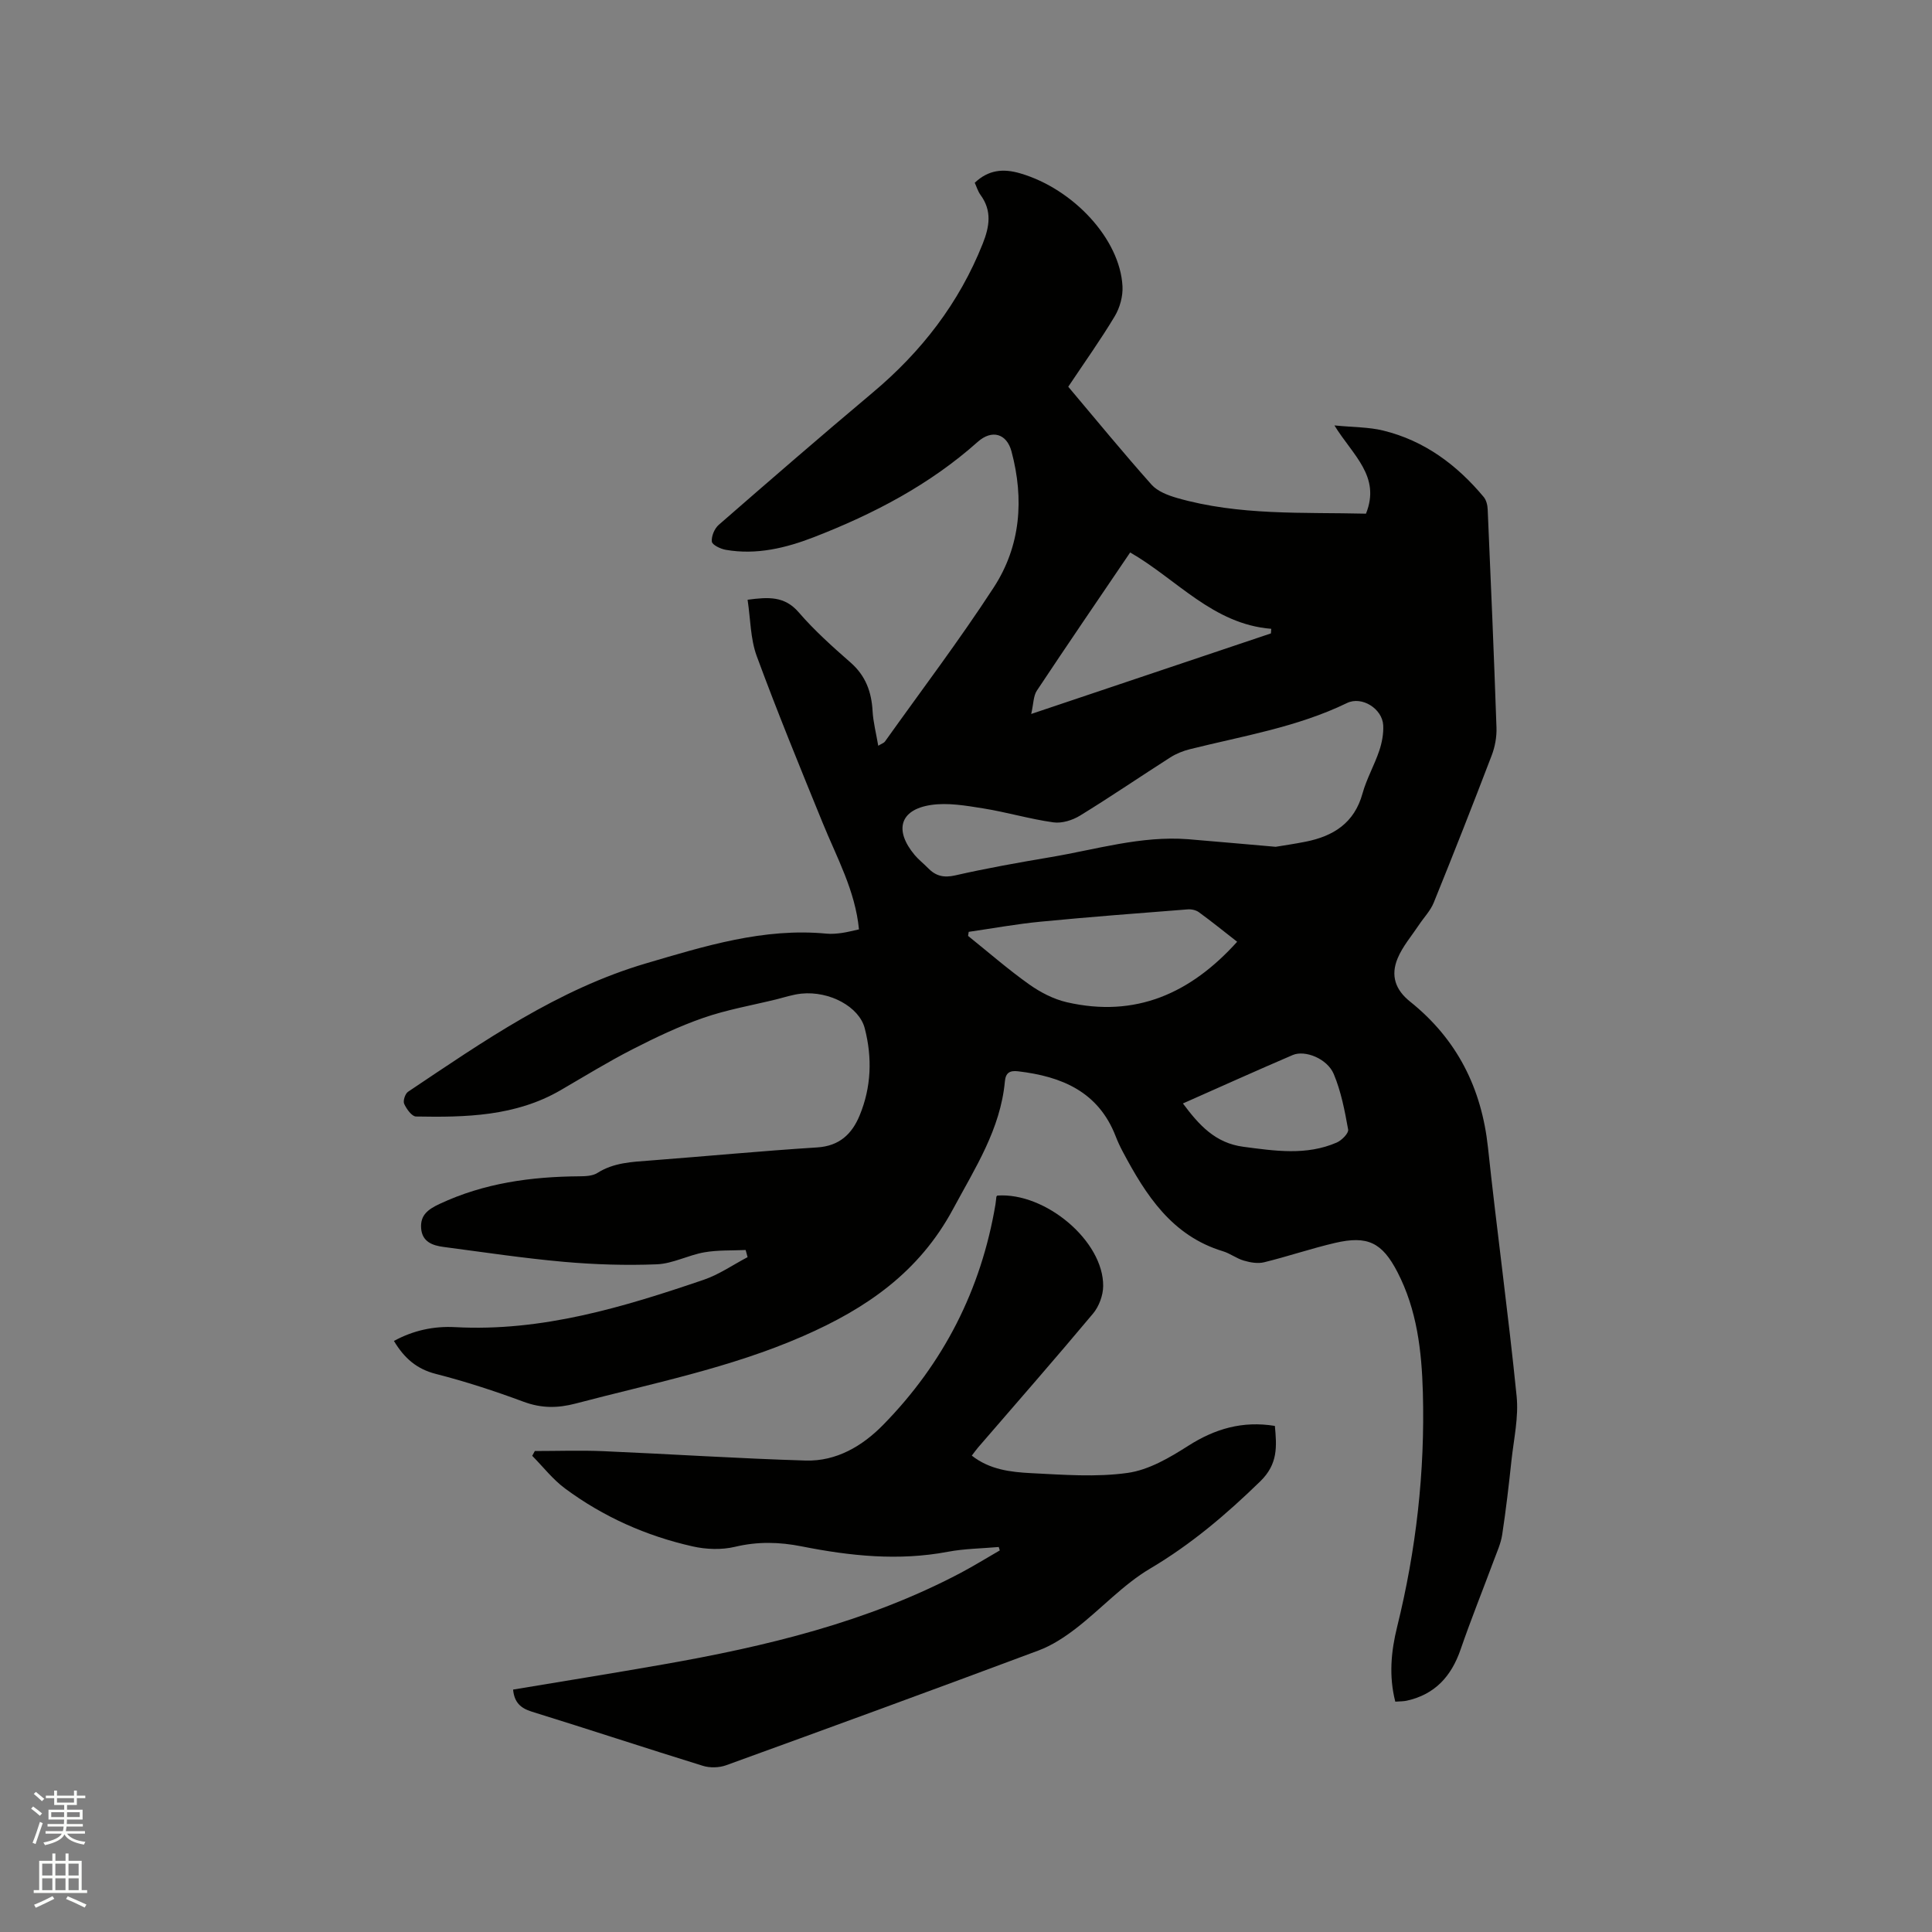 <svg enable-background="new 0 0 400 400" viewBox="0 0 400 400" xmlns="http://www.w3.org/2000/svg"><rect x="0" y="0" width="400" height="400" fill="#808080" stroke="none"/><path d="m6.44 374.46.42-.45c.65.47 1.27.95 1.85 1.44l-.45.49c-.65-.56-1.25-1.06-1.82-1.48m.93 7.33-.63-.26c.55-1.36 1.05-2.8 1.52-4.33.19.1.38.19.59.27-.46 1.29-.95 2.73-1.48 4.32m-.38-10.38.44-.42c.43.34 1.01.82 1.74 1.44l-.49.49c-.53-.51-1.09-1.01-1.69-1.51m2.5.35h1.72v-1.04h.59v1.04h3.52v-1.04h.59v1.04h1.75v.53h-1.75v1.42h-2.03v.97h3.22v2.03h-3.24c0 .35-.01.66-.03.93h3.32v.53h-3.37c-.03.27-.08.58-.15.94h3.96v.53h-3.71c.67.92 1.93 1.48 3.79 1.68-.13.24-.23.44-.29.59-2.13-.38-3.48-1.08-4.04-2.12-.43.97-1.77 1.72-4.03 2.23-.09-.19-.2-.37-.33-.55 2.1-.42 3.37-1.03 3.81-1.83h-3.36v-.53h3.58c.08-.29.13-.61.16-.94h-3.33v-.53h3.39c.02-.27.04-.58.04-.93h-3.23v-2.03h3.25v-.97h-2.07v-1.42h-1.73zm1.12 3.44v1h2.65c.01-.3.02-.44.01-.4v-.25-.35zm1.19-2h3.52v-.91h-3.52zm4.71 2h-2.63v.59c0 .15-.01.28-.01.4h2.64z" fill="#fbfcfa"/><path d="m13.56 383.74h.63v1.52h2.72v6.07h1.13v.6h-11.06v-.6h1.13v-6.07h2.73v-1.52h.63v1.52h2.1v-1.52zm-2.69 8.83.38.56c-1.24.63-2.53 1.25-3.85 1.85-.1-.21-.21-.42-.34-.63 1.36-.55 2.63-1.15 3.81-1.78m-2.13-4.27h2.1v-2.45h-2.1zm0 3.04h2.1v-2.46h-2.1zm2.72-3.04h2.1v-2.45h-2.1zm0 3.04h2.1v-2.46h-2.1zm6.07 3.6c-1.41-.71-2.7-1.3-3.86-1.78l.35-.56c1.45.62 2.75 1.19 3.88 1.72zm-1.25-9.09h-2.1v2.45h2.1zm-2.09 5.49h2.1v-2.46h-2.1z" fill="#fbfcfa"/><g fill="#010100"><path d="m221.17 80.07c5.82 6.9 11.4 13.71 17.24 20.27 1.24 1.39 3.37 2.2 5.25 2.75 12.91 3.71 26.17 2.94 39.15 3.26 3.11-7.75-2.72-12.06-6.53-18.27 3.94.39 7.1.33 10.08 1.06 8.54 2.08 15.27 7.1 20.83 13.76.54.65.79 1.71.82 2.59.66 15.04 1.3 30.08 1.82 45.13.07 1.94-.31 4.02-1.01 5.83-3.89 10.18-7.88 20.33-11.98 30.43-.68 1.69-2.06 3.09-3.08 4.64-1.51 2.27-3.36 4.41-4.39 6.88-1.51 3.61-.45 6.55 2.56 8.96 9.71 7.77 14.82 17.89 16.14 30.23 1.83 17.17 4.2 34.29 5.93 51.47.44 4.34-.58 8.84-1.06 13.25-.55 5.16-1.15 10.32-1.93 15.45-.28 1.83-1.1 3.59-1.75 5.36-2.28 6.13-4.73 12.21-6.86 18.39-1.91 5.55-5.31 9.31-11.15 10.6-.7.15-1.43.13-2.37.2-1.36-5.31-.87-10.42.38-15.48 3.94-15.94 5.78-32.1 5.33-48.51-.24-8.63-1.22-17.14-5.27-24.96-3.17-6.12-6.18-7.59-12.9-6.03-4.94 1.15-9.77 2.8-14.7 4.01-1.3.32-2.85.05-4.18-.34-1.51-.43-2.83-1.48-4.34-1.94-10.59-3.21-15.96-11.62-20.75-20.63-.55-1.03-1.04-2.09-1.46-3.17-3.58-9.25-11.18-12.4-20.22-13.46-1.72-.2-2.56.31-2.72 2.1-.92 9.9-6.15 17.9-10.73 26.42-7.04 13.1-17.97 20.59-31.03 26.3-15.16 6.63-31.27 9.79-47.12 13.97-3.73.98-7.09.99-10.76-.37-5.95-2.21-12.01-4.19-18.15-5.76-3.94-1-6.52-3.2-8.7-6.83 3.99-2.18 8.25-3.1 12.67-2.86 17.97.97 34.78-4.12 51.45-9.8 3.2-1.09 6.07-3.1 9.1-4.69-.13-.49-.26-.99-.4-1.48-2.86.13-5.76-.01-8.56.48-3.32.58-6.52 2.34-9.81 2.48-6.4.26-12.87.05-19.26-.51-8.32-.74-16.6-1.99-24.89-3.08-2.3-.3-4.46-1.05-4.67-3.87-.2-2.74 1.44-3.92 3.82-5.04 9.23-4.33 18.98-5.65 29.01-5.72 1.23-.01 2.68-.07 3.66-.69 3.4-2.16 7.17-2.29 10.98-2.58 11.51-.88 23.02-1.98 34.54-2.71 4.6-.29 7.19-2.79 8.77-6.6 2.43-5.86 2.65-11.97 1.06-18.08-1.15-4.43-7.27-7.75-13.11-7.16-1.77.18-3.5.77-5.24 1.2-5.03 1.23-10.17 2.12-15.04 3.81-5.05 1.75-9.93 4.08-14.7 6.52-5.08 2.6-9.96 5.61-14.9 8.48-9.32 5.4-19.61 5.62-29.92 5.43-.86-.02-1.96-1.56-2.44-2.62-.28-.62.2-2.1.8-2.5 15.58-10.43 31.02-21.21 49.29-26.59 12.17-3.58 24.36-7.39 37.35-6.15 1.04.1 2.12 0 3.17-.14 1.14-.16 2.27-.47 3.55-.74-.77-8.04-4.61-14.9-7.53-22.09-4.67-11.45-9.37-22.9-13.64-34.5-1.31-3.57-1.28-7.63-1.89-11.66 4.32-.57 7.66-.79 10.59 2.61 3.24 3.76 6.99 7.11 10.73 10.39 3.12 2.73 4.34 6.07 4.56 10.07.13 2.28.73 4.54 1.17 7.16.76-.46 1.18-.58 1.38-.86 7.56-10.61 15.44-21.01 22.54-31.93 5.57-8.57 6.31-18.27 3.67-28.15-.99-3.7-4.05-4.59-6.99-1.98-9.95 8.88-21.56 14.93-33.86 19.71-5.85 2.27-11.96 3.76-18.33 2.64-1.07-.19-2.78-1.01-2.86-1.69-.12-1.11.54-2.7 1.42-3.47 10.55-9.19 21.13-18.36 31.85-27.36 10.1-8.47 17.91-18.53 22.81-30.85 1.42-3.57 1.95-6.82-.46-10.11-.54-.75-.81-1.69-1.19-2.51 2.82-2.67 5.86-3 9.45-1.94 10.95 3.21 20.63 13.59 21.14 23.37.11 2.05-.54 4.43-1.6 6.2-2.91 4.86-6.24 9.52-9.63 14.6zm42.94 95.25c1.4-.23 3.8-.58 6.18-1.05 5.76-1.14 10.11-3.86 11.8-9.98.84-3.04 2.46-5.86 3.47-8.86.56-1.67.91-3.52.82-5.27-.18-3.42-4.41-6.1-7.49-4.61-10.33 5.01-21.55 6.82-32.52 9.56-1.41.35-2.83.92-4.05 1.69-6.25 3.99-12.38 8.18-18.69 12.05-1.57.97-3.77 1.66-5.54 1.41-4.88-.68-9.65-2.11-14.52-2.89-3.58-.57-7.36-1.24-10.87-.7-6.42.98-7.6 5.25-3.32 10.36.81.97 1.84 1.75 2.72 2.66 1.59 1.66 3.26 2.1 5.67 1.55 6.5-1.48 13.07-2.65 19.65-3.76 9.48-1.59 18.8-4.48 28.57-3.73 5.7.47 11.4.99 18.12 1.57zm-63.55 17.61c-.04.28-.09.56-.13.84 4.19 3.36 8.24 6.9 12.61 10.01 2.32 1.65 5.06 3.08 7.82 3.72 14.22 3.27 25.62-1.8 35.28-12.52-2.77-2.16-5.3-4.21-7.94-6.13-.61-.44-1.57-.64-2.34-.57-10.13.79-20.27 1.56-30.38 2.54-5 .48-9.95 1.39-14.92 2.11zm12.94-45.11c17.18-5.77 33.4-11.23 49.63-16.68.02-.32.04-.63.07-.95-12.07-.96-19.54-10.25-29.21-15.81-6.55 9.66-13 19.09-19.32 28.61-.73 1.1-.68 2.71-1.17 4.83zm31.41 80.64c3.32 4.44 6.66 8.2 12.53 8.97 6.55.86 13.02 1.85 19.32-.88 1.03-.45 2.49-1.93 2.36-2.68-.7-3.9-1.46-7.88-2.98-11.5-1.35-3.21-5.96-5.02-8.49-3.94-7.56 3.24-15.04 6.62-22.74 10.03z"/><path d="m206.78 320.29c-3.52.31-7.09.34-10.54.99-10.2 1.93-20.24.87-30.26-1.12-4.63-.92-9.12-1.03-13.8.09-2.78.66-5.97.55-8.79-.09-9.6-2.16-18.49-6.12-26.41-11.99-2.54-1.88-4.54-4.49-6.79-6.76.18-.33.36-.66.54-.99 4.73 0 9.46-.17 14.18.03 13.97.6 27.92 1.52 41.89 1.94 6.35.19 11.74-2.99 16.04-7.38 12.5-12.74 20.29-28 23.26-45.65.09-.52.11-1.05.19-1.58.01-.09.12-.16.19-.25 9.99-.71 22.03 9.45 21.92 18.76-.02 1.91-.86 4.19-2.09 5.66-7.82 9.35-15.86 18.52-23.82 27.75-.41.47-.76.99-1.29 1.67 3.69 2.91 8.04 3.41 12.29 3.63 6.65.33 13.43.87 19.97-.05 4.38-.61 8.7-3.15 12.55-5.61 5.54-3.53 11.24-5.21 17.94-4.12.39 4.25.67 7.88-3.03 11.48-7.02 6.83-14.3 13.03-22.8 18.06-5.58 3.3-10.12 8.33-15.31 12.35-2.38 1.84-5.02 3.57-7.81 4.61-21.51 8.04-43.08 15.93-64.67 23.76-1.45.52-3.35.57-4.82.11-11.83-3.66-23.59-7.55-35.41-11.21-2.35-.73-3.62-1.94-3.87-4.57 10.33-1.72 20.66-3.38 30.97-5.19 21.34-3.74 42.31-8.75 61.66-18.95 2.76-1.46 5.42-3.11 8.13-4.67-.06-.24-.14-.47-.21-.71z"/></g></svg>